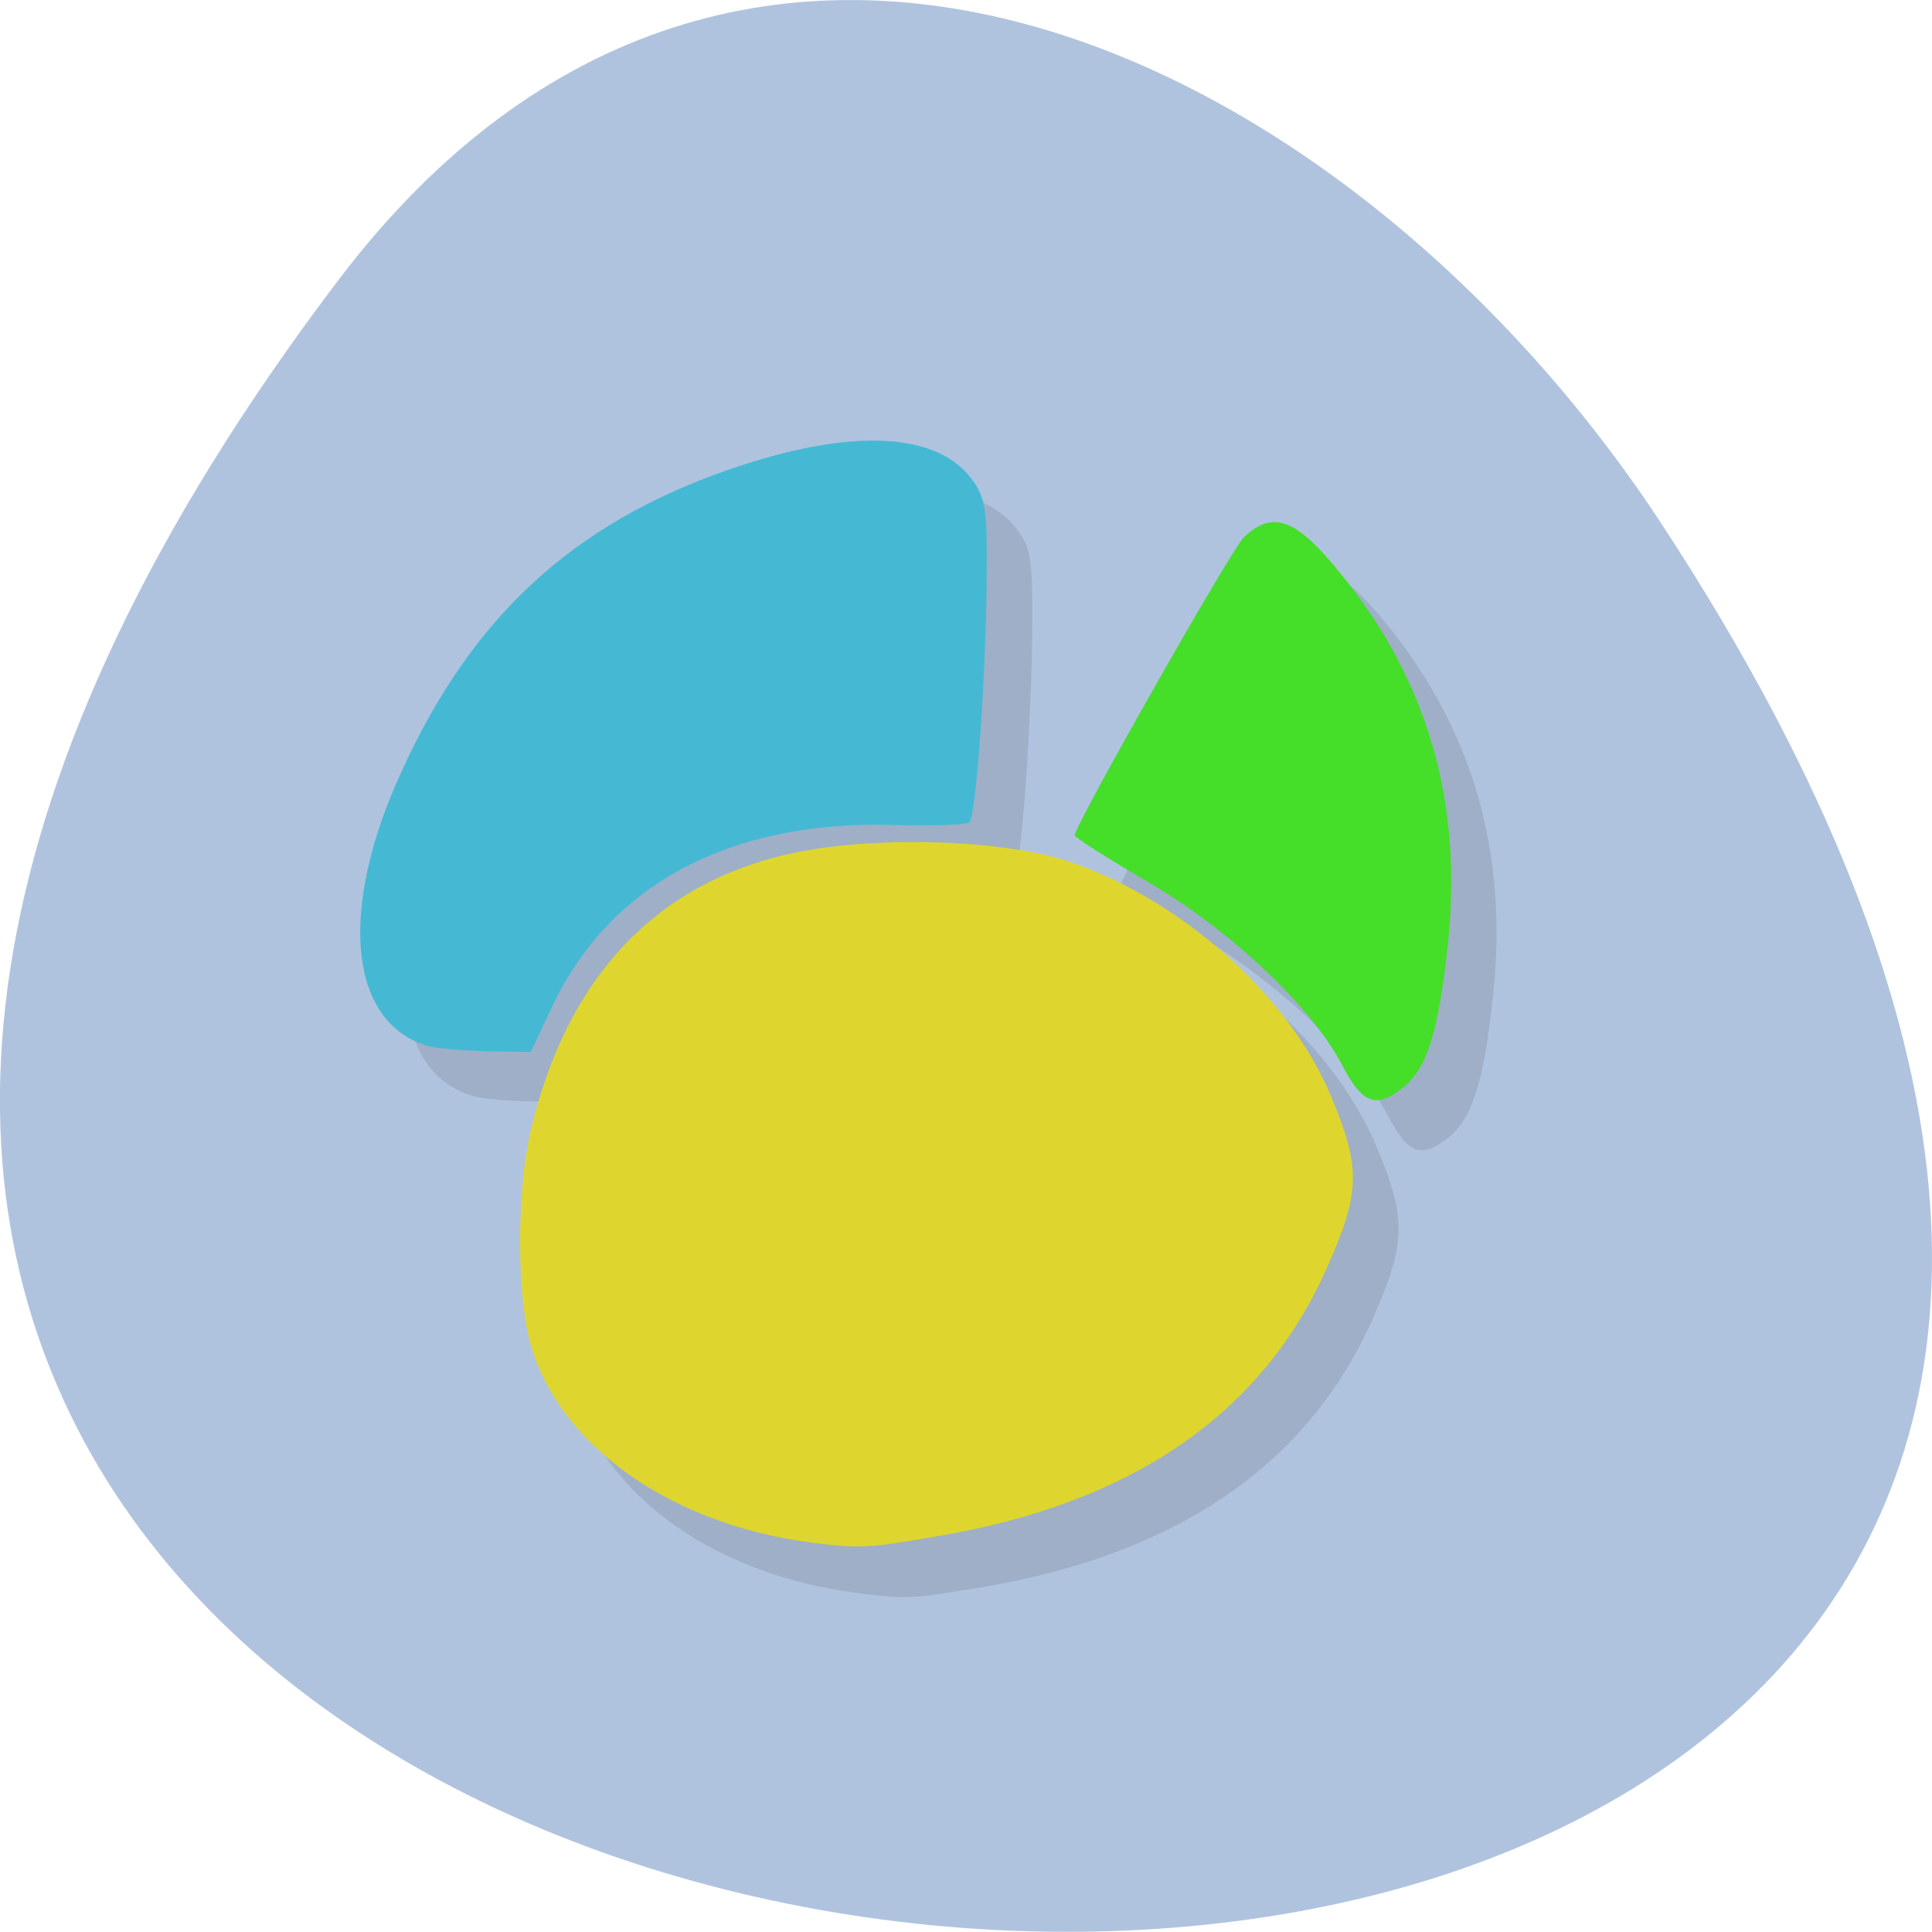 <svg xmlns="http://www.w3.org/2000/svg" xmlns:xlink="http://www.w3.org/1999/xlink" viewBox="0 0 22 22"><defs><g id="4" clip-path="url(#3)"><path d="m 9.766 18.14 c -1.586 -0.199 -2.844 -1.074 -3.195 -2.219 c -0.168 -0.551 -0.172 -1.766 -0.008 -2.469 c 0.441 -1.895 1.598 -3 3.375 -3.23 c 0.93 -0.121 2.102 -0.051 2.734 0.16 c 1.281 0.418 2.52 1.527 3 2.668 c 0.348 0.824 0.34 1.102 -0.039 1.965 c -0.738 1.664 -2.227 2.684 -4.453 3.059 c -0.793 0.133 -0.871 0.137 -1.414 0.066"/><path d="m 15.801 12.699 c -0.352 -0.668 -1.266 -1.531 -2.203 -2.078 c -0.461 -0.27 -0.84 -0.512 -0.84 -0.535 c 0 -0.117 1.777 -3.258 1.926 -3.395 c 0.328 -0.313 0.594 -0.215 1.105 0.414 c 0.984 1.215 1.383 2.598 1.215 4.211 c -0.105 1 -0.238 1.426 -0.516 1.641 c -0.305 0.242 -0.457 0.184 -0.684 -0.254"/><path d="m 5.398 12.484 c -0.875 -0.242 -1.031 -1.449 -0.383 -2.957 c 0.781 -1.809 1.895 -2.902 3.629 -3.543 c 1.441 -0.539 2.496 -0.527 2.926 0.031 c 0.172 0.219 0.191 0.344 0.184 1.145 c -0.004 1.016 -0.121 2.691 -0.199 2.777 c -0.027 0.031 -0.434 0.043 -0.906 0.031 c -1.836 -0.047 -3.199 0.688 -3.852 2.078 l -0.234 0.508 l -0.5 -0.012 c -0.277 -0.004 -0.574 -0.031 -0.668 -0.059"/></g><clipPath id="6"><path d="m 12 5 h 5 v 8 h -5"/></clipPath><clipPath id="5"><path d="m 5 9 h 11 v 9 h -11"/></clipPath><clipPath id="7"><path d="m 4 5 h 8 v 7 h -8"/></clipPath><clipPath id="3"><path d="M 0,0 H22 V22 H0 z"/></clipPath><clipPath id="0"><path d="m 22.22 11.313 c 0 7.277 -5.336 13.168 -11.906 13.168 c -6.57 0 -11.906 -5.891 -11.906 -13.168 c 0 -7.277 5.336 -13.172 11.906 -13.172 c 6.57 0 11.906 5.895 11.906 13.172"/></clipPath><filter id="1" filterUnits="objectBoundingBox" x="0" y="0" width="22" height="22"><feColorMatrix type="matrix" in="SourceGraphic" values="0 0 0 0 1 0 0 0 0 1 0 0 0 0 1 0 0 0 1 0"/></filter><mask id="2"><g filter="url(#1)"><path fill-opacity="0.102" d="M 0,0 H22 V22 H0 z"/></g></mask></defs><path d="m 3.852 3.191 c -17.344 22.891 30.387 26.14 15.07 2.777 c -3.492 -5.328 -10.477 -8.84 -15.07 -2.777" fill="#b0c3de"/><g clip-path="url(#0)"><use xlink:href="#4" mask="url(#2)"/></g><g clip-path="url(#5)"><g clip-path="url(#0)"><path d="m 9.246 17.566 c -1.586 -0.203 -2.844 -1.078 -3.195 -2.223 c -0.168 -0.551 -0.172 -1.766 -0.008 -2.465 c 0.445 -1.898 1.602 -3 3.375 -3.23 c 0.934 -0.121 2.105 -0.051 2.734 0.156 c 1.281 0.422 2.523 1.527 3 2.668 c 0.348 0.828 0.34 1.105 -0.043 1.965 c -0.734 1.664 -2.223 2.688 -4.453 3.059 c -0.789 0.137 -0.871 0.137 -1.414 0.07" fill="#ded62f"/></g></g><g clip-path="url(#6)"><g clip-path="url(#0)"><path d="m 15.285 12.13 c -0.355 -0.672 -1.27 -1.535 -2.203 -2.082 c -0.465 -0.27 -0.844 -0.512 -0.844 -0.535 c 0 -0.117 1.781 -3.254 1.926 -3.395 c 0.328 -0.313 0.598 -0.215 1.105 0.418 c 0.988 1.215 1.387 2.594 1.219 4.207 c -0.109 1.01 -0.238 1.426 -0.516 1.645 c -0.305 0.238 -0.457 0.184 -0.688 -0.258" fill="#45de28"/></g></g><g clip-path="url(#7)"><g clip-path="url(#0)"><path d="m 4.883 11.914 c -0.875 -0.246 -1.031 -1.449 -0.387 -2.957 c 0.781 -1.809 1.898 -2.902 3.629 -3.547 c 1.445 -0.535 2.5 -0.523 2.93 0.031 c 0.168 0.219 0.188 0.344 0.18 1.148 c -0.004 1.012 -0.117 2.691 -0.195 2.773 c -0.031 0.031 -0.438 0.047 -0.91 0.031 c -1.832 -0.043 -3.199 0.688 -3.848 2.082 l -0.238 0.504 l -0.5 -0.008 c -0.273 -0.008 -0.574 -0.031 -0.664 -0.059" fill="#45b9d4"/></g></g></svg>